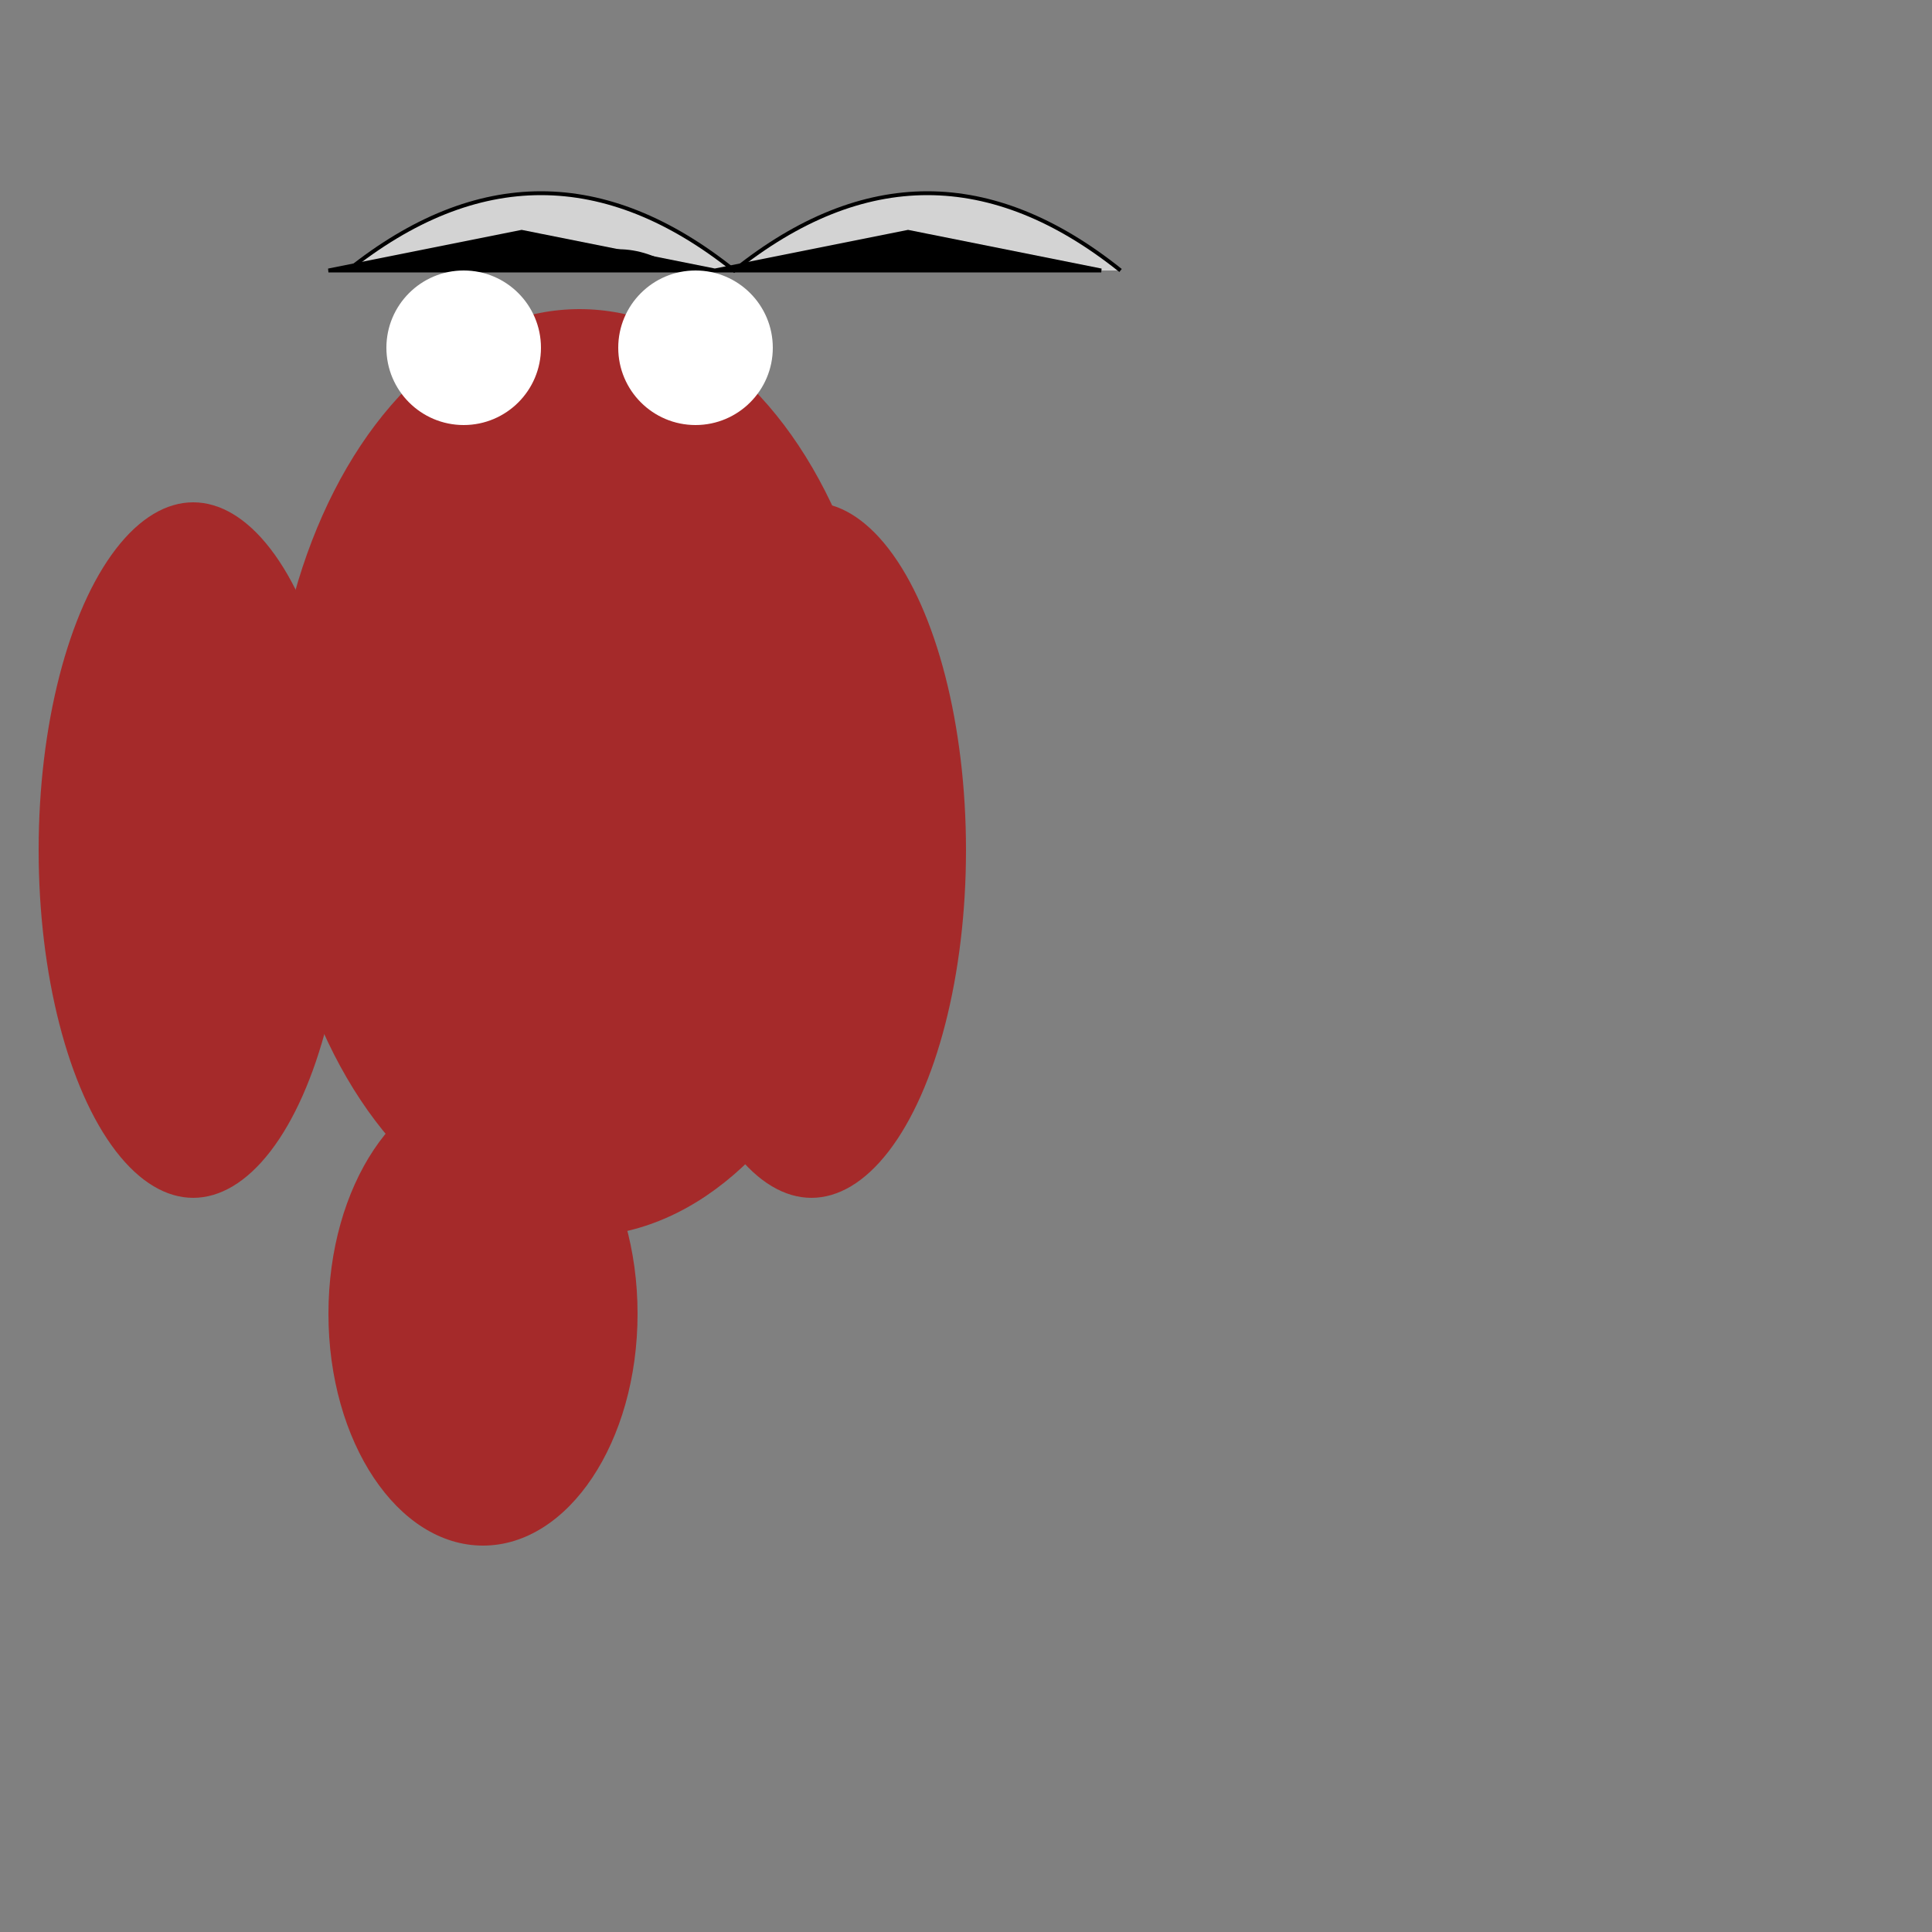 <svg width="500" height="500" xmlns="http://www.w3.org/2000/svg">

  <rect width="100%" height="100%" fill="#808080" stroke="none"/>

  <!-- Body -->
  <ellipse cx="150" cy="200" rx="80" ry="120" fill="brown"/>

  <!-- Head -->
  <path d="M90 70 Q140 30, 190 70 Q240 30, 290 70" stroke="black" fill="lightgray"/>
  <polygon points="85,70 135,60 185,70 235,60 285,70" stroke="black"/>

  <!-- Wings -->
  <ellipse cx="50" cy="220" rx="40" ry="90" fill="brown"/>
  <ellipse cx="210" cy="220" rx="40" ry="90" fill="brown"/>

  <!-- Legs and Tail -->
  <line x1="75" y1="300" x2="80" y2="360"/>
  <line x1="185" y1="300" x2="180" y2="360"/>
  <ellipse cx="125" cy="340" rx="40" ry="60" fill="brown"/>

  <!-- Eyes and Beak -->
  <circle cx="120" cy="90" r="20" fill="white"/>
  <circle cx="180" cy="90" r="20" fill="white"/>
  <path d="M145 70 Q160 60, 175 70" stroke="black"/>

</svg>
